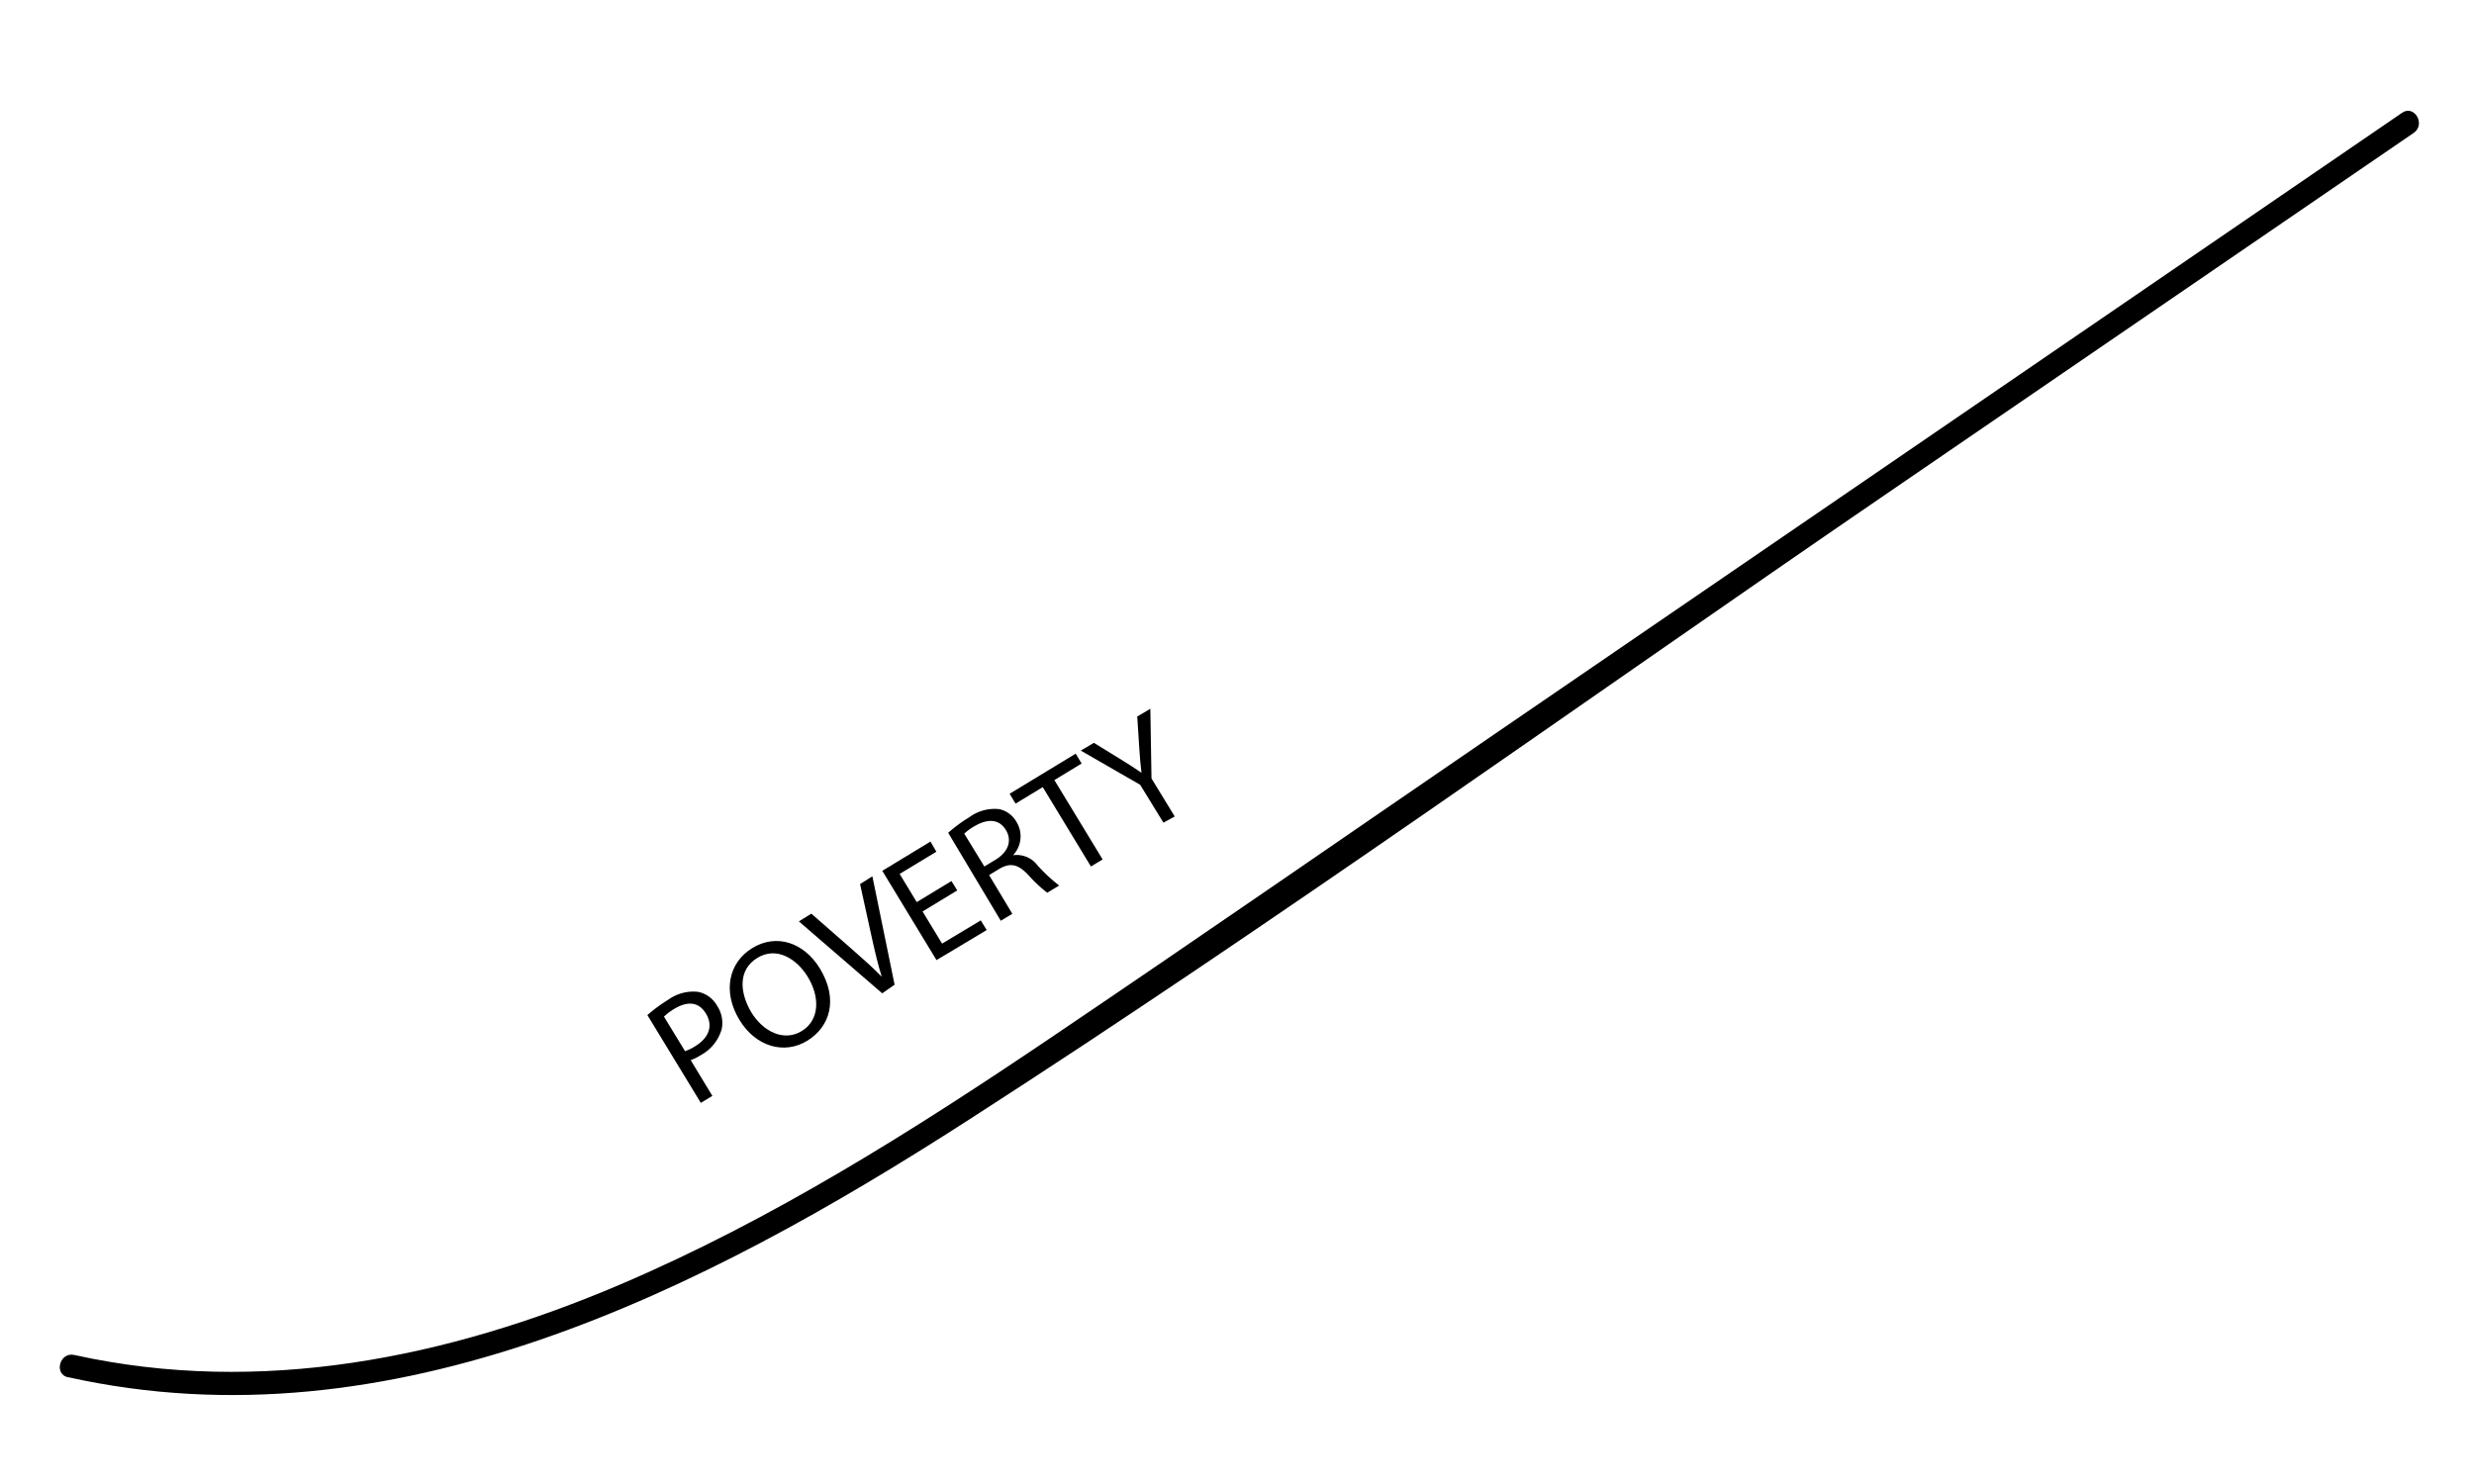 <svg id="Layer_1" data-name="Layer 1" xmlns="http://www.w3.org/2000/svg" viewBox="0 0 319.44 191.67"><title>thread</title><path d="M83.59,131.1a20.22,20.22,0,0,1,2.72-2,5.54,5.54,0,0,1,3.81-1,3.63,3.63,0,0,1,2.47,1.8,4,4,0,0,1,.6,3,5.58,5.58,0,0,1-2.75,3.4,6,6,0,0,1-1.26.62l2.8,4.62-1.49.9Zm4.86,4.66a5.86,5.86,0,0,0,1.3-.63c1.79-1.09,2.36-2.63,1.4-4.22s-2.45-1.6-4.09-.61a7.28,7.28,0,0,0-1.33,1Z"/><path d="M105.88,125.11c2.41,4,1.27,7.53-1.67,9.32s-6.61.78-8.73-2.7c-2.22-3.66-1.4-7.43,1.68-9.3S103.8,121.69,105.88,125.11ZM97,130.73c1.49,2.46,4.17,3.86,6.51,2.44s2.37-4.41.79-7c-1.39-2.29-4-4-6.52-2.45S95.51,128.2,97,130.73Z"/><path d="M113.91,128.29L103.15,119l1.61-1,5.24,4.59c1.44,1.26,2.72,2.4,3.85,3.56l0,0c-0.48-1.53-.89-3.28-1.29-5.09l-1.51-6.88,1.59-1,2.87,14Z"/><path d="M123.6,115l-4.48,2.72,2.52,4.15,5-3,0.76,1.25L120.92,124l-7-11.53,6.22-3.78L120.9,110l-4.74,2.87,2.21,3.64,4.48-2.72Z"/><path d="M122.43,107.56a18.06,18.06,0,0,1,2.71-2A5.51,5.51,0,0,1,129,104.5a3.36,3.36,0,0,1,2.24,1.64,3.54,3.54,0,0,1-.39,4.26l0,0.05a3.36,3.36,0,0,1,3.1,1.3,21.36,21.36,0,0,0,2.81,2.62l-1.54.93a17.48,17.48,0,0,1-2.44-2.29c-1.31-1.38-2.29-1.61-3.67-.84l-1.4.85,3,5-1.49.9Zm4.67,4.35,1.52-.92c1.59-1,2.07-2.45,1.27-3.77-0.9-1.49-2.37-1.48-4-.55a7.15,7.15,0,0,0-1.39,1Z"/><path d="M134.64,101.66l-3.51,2.13-0.77-1.27,8.53-5.18,0.77,1.27-3.52,2.14L142.37,111l-1.51.91Z"/><path d="M150.22,106.25l-3-4.89-7.67-4.42,1.69-1,3.56,2.19c1,0.6,1.74,1.1,2.59,1.68l0,0c-0.13-1-.2-1.94-0.28-3.08l-0.27-4.19,1.69-1,0.15,9,3,4.91Z"/><path d="M8.8,177.87c41.86,9.31,82-11.16,116.28-33.24C165,118.92,203.62,91.15,242.76,64.34l68.9-47.18c1.58-1.08.08-3.69-1.51-2.59L192.86,94.89c-19.15,13.11-38.23,26.34-57.46,39.32-17.6,11.88-35.71,23.32-55.3,31.68C57.8,175.41,33.59,180.31,9.59,175c-1.88-.42-2.68,2.47-0.8,2.89h0Z"/></svg>